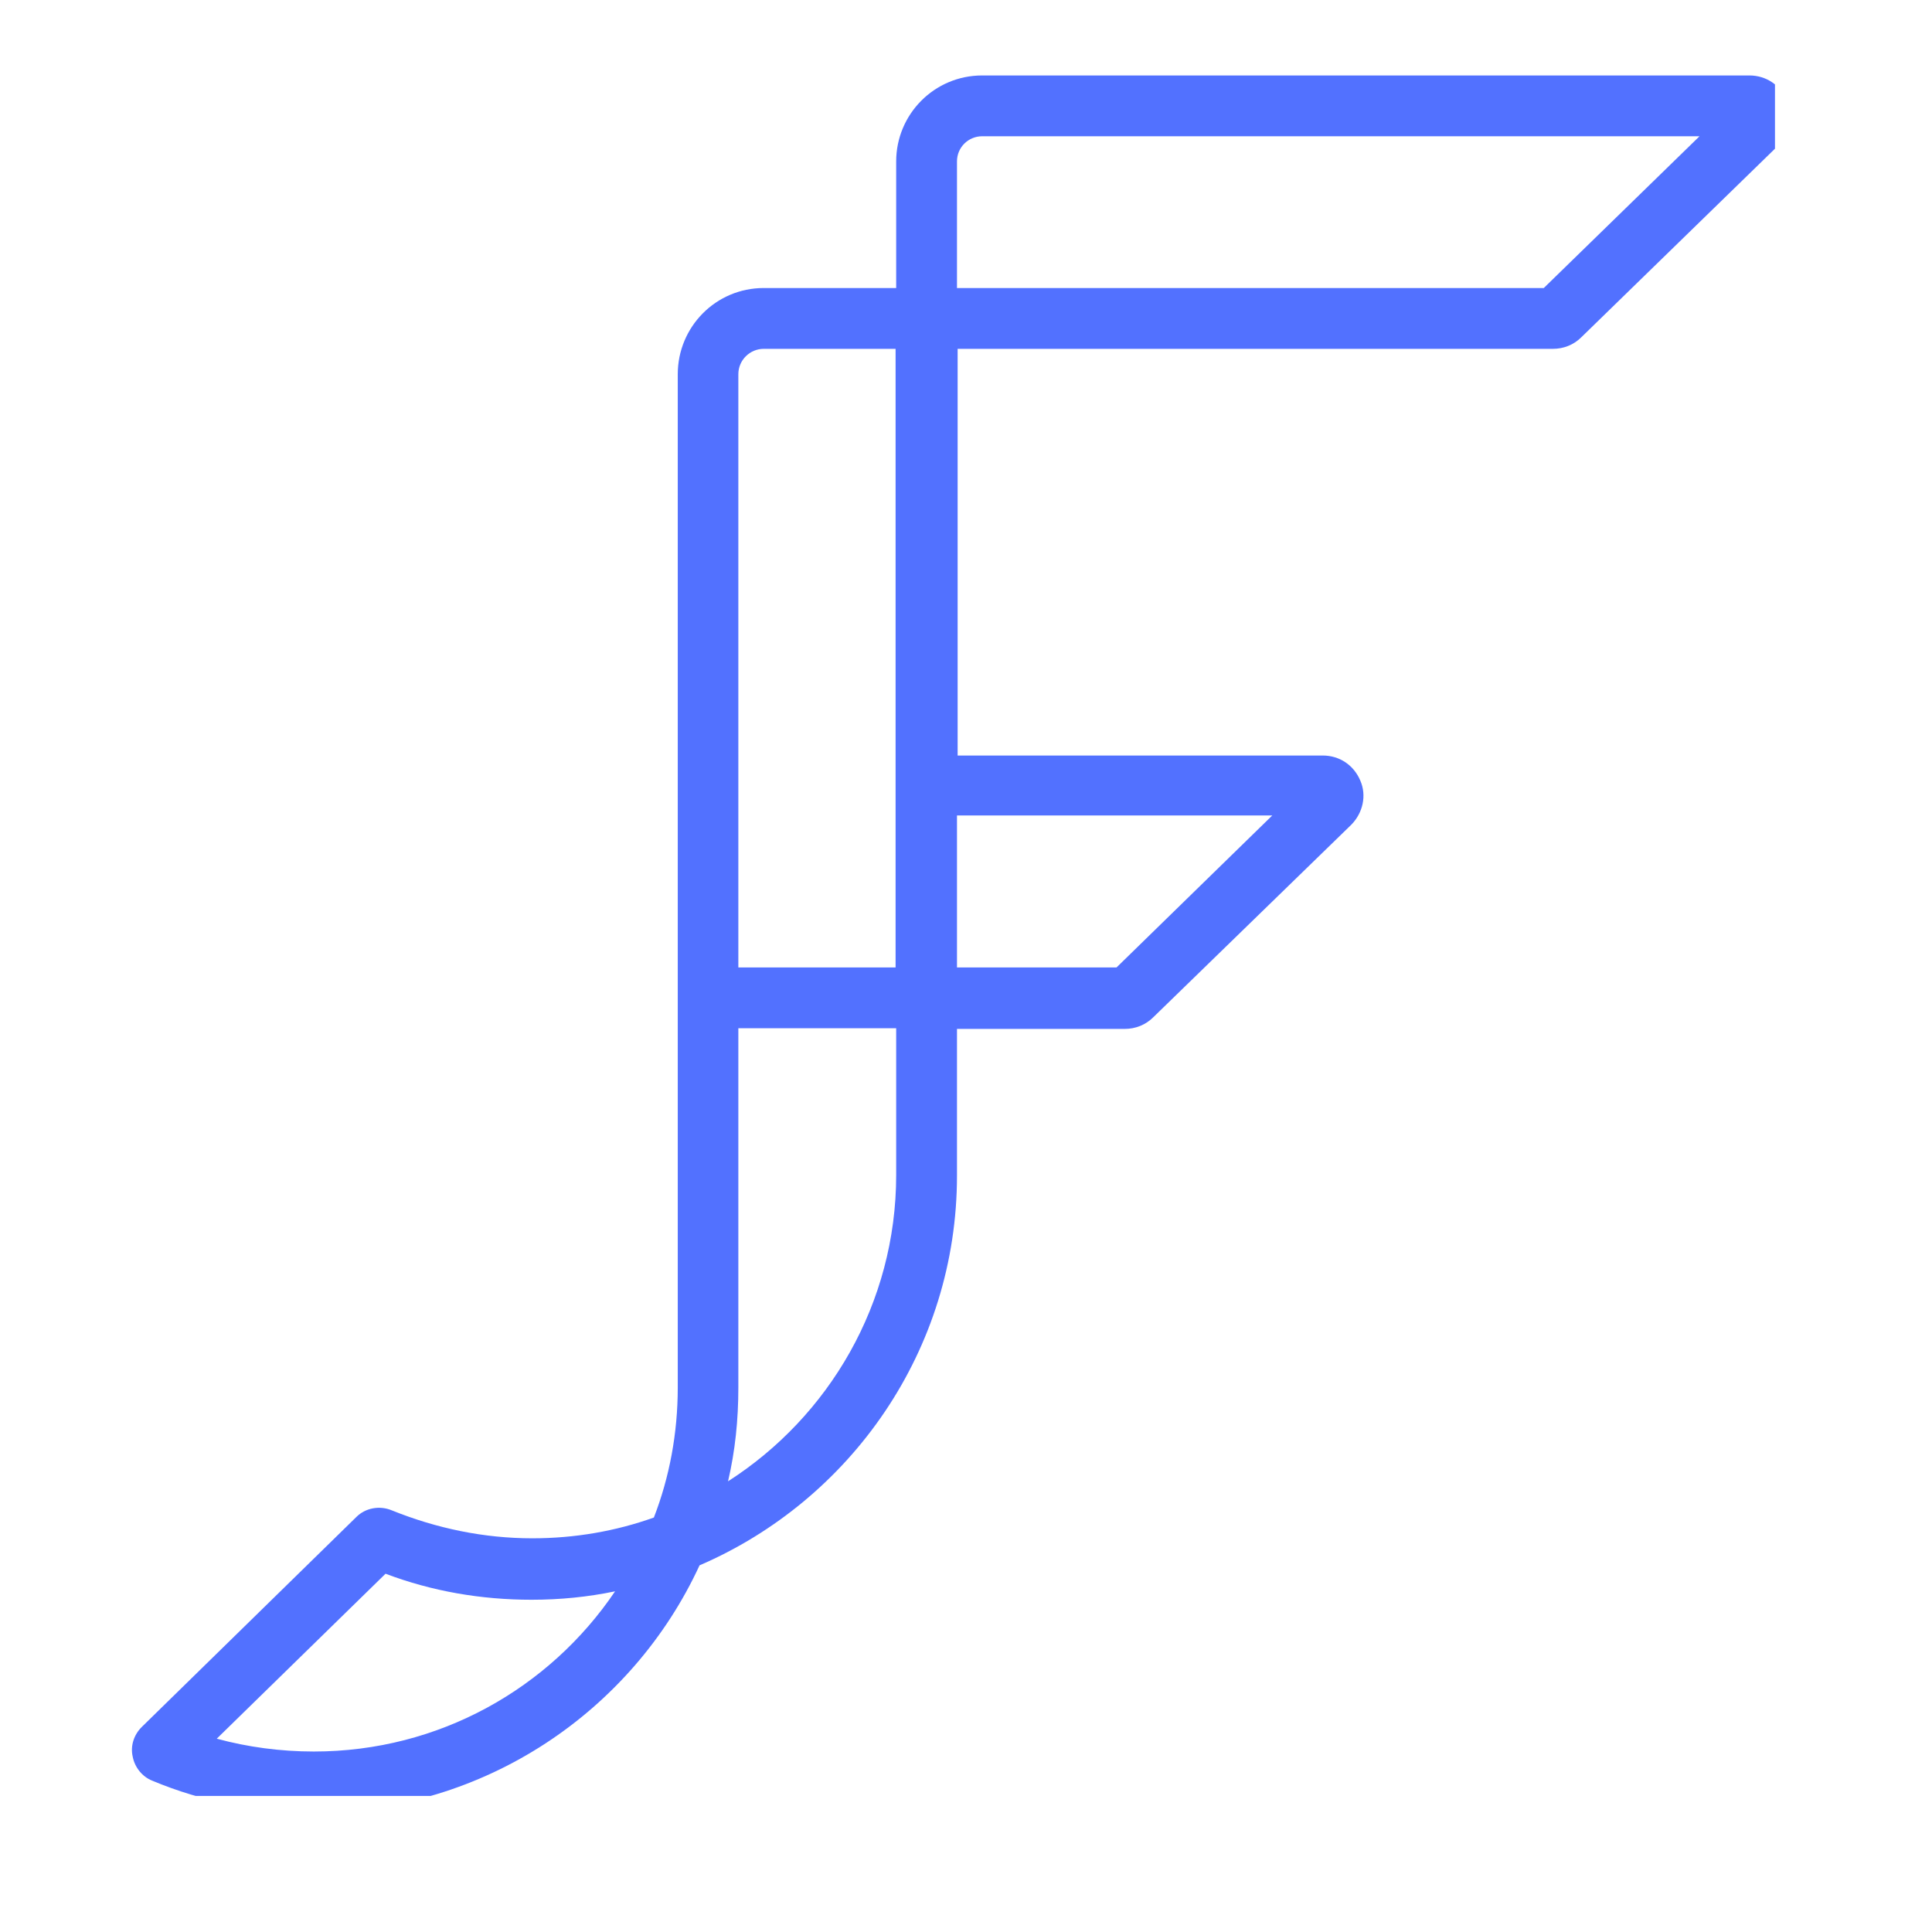 <svg xmlns="http://www.w3.org/2000/svg" xmlns:xlink="http://www.w3.org/1999/xlink" width="48" zoomAndPan="magnify" viewBox="0 0 36 36" height="48" preserveAspectRatio="xMidYMid meet" version="1.0"><defs><clipPath id="4d1a01dfc2"><path d="M 2.426 1.355 L 33.074 1.355 L 33.074 33.465 L 2.426 33.465 Z M 2.426 1.355 " clip-rule="nonzero"/></clipPath></defs><g clip-path="url(#4d1a01dfc2)"><path fill="#5271ff" d="M 33.297 1.875 C 33.176 1.586 32.91 1.406 32.598 1.406 L 18.301 1.406 C 17.41 1.406 16.699 2.129 16.699 3.008 L 16.699 5.367 L 14.23 5.367 C 13.34 5.367 12.629 6.09 12.629 6.973 L 12.629 25.855 C 12.629 26.711 12.473 27.531 12.184 28.277 C 11.473 28.531 10.711 28.664 9.918 28.664 C 9.016 28.664 8.137 28.48 7.305 28.145 C 7.074 28.047 6.809 28.098 6.641 28.266 L 2.641 32.18 C 2.496 32.324 2.426 32.531 2.473 32.734 C 2.512 32.938 2.656 33.109 2.836 33.18 C 3.785 33.578 4.809 33.77 5.848 33.77 C 9.027 33.77 11.785 31.879 13.035 29.168 C 15.855 27.953 17.832 25.156 17.832 21.906 L 17.832 19.172 L 20.961 19.172 C 21.156 19.172 21.348 19.098 21.492 18.953 L 25.18 15.367 C 25.395 15.148 25.469 14.824 25.348 14.547 C 25.227 14.258 24.961 14.078 24.648 14.078 L 17.844 14.078 L 17.844 6.5 L 28.938 6.5 C 29.129 6.5 29.32 6.43 29.465 6.285 L 33.152 2.695 C 33.344 2.477 33.418 2.164 33.297 1.875 Z M 5.848 32.637 C 5.23 32.637 4.617 32.555 4.039 32.398 L 7.184 29.324 C 8.051 29.652 8.965 29.809 9.906 29.809 C 10.434 29.809 10.953 29.758 11.461 29.652 C 10.242 31.457 8.184 32.637 5.848 32.637 Z M 16.699 21.895 C 16.699 24.289 15.445 26.398 13.566 27.602 C 13.699 27.035 13.758 26.457 13.758 25.855 L 13.758 19.16 L 16.699 19.16 Z M 16.699 18.027 L 13.758 18.027 L 13.758 6.973 C 13.758 6.707 13.977 6.5 14.23 6.5 L 16.688 6.5 L 16.688 18.027 Z M 23.707 15.195 L 20.805 18.027 L 17.832 18.027 L 17.832 15.195 Z M 28.766 5.367 L 17.832 5.367 L 17.832 3.008 C 17.832 2.742 18.047 2.539 18.301 2.539 L 31.668 2.539 Z M 28.766 5.367 " fill-opacity="1" fill-rule="nonzero"/></g></svg>